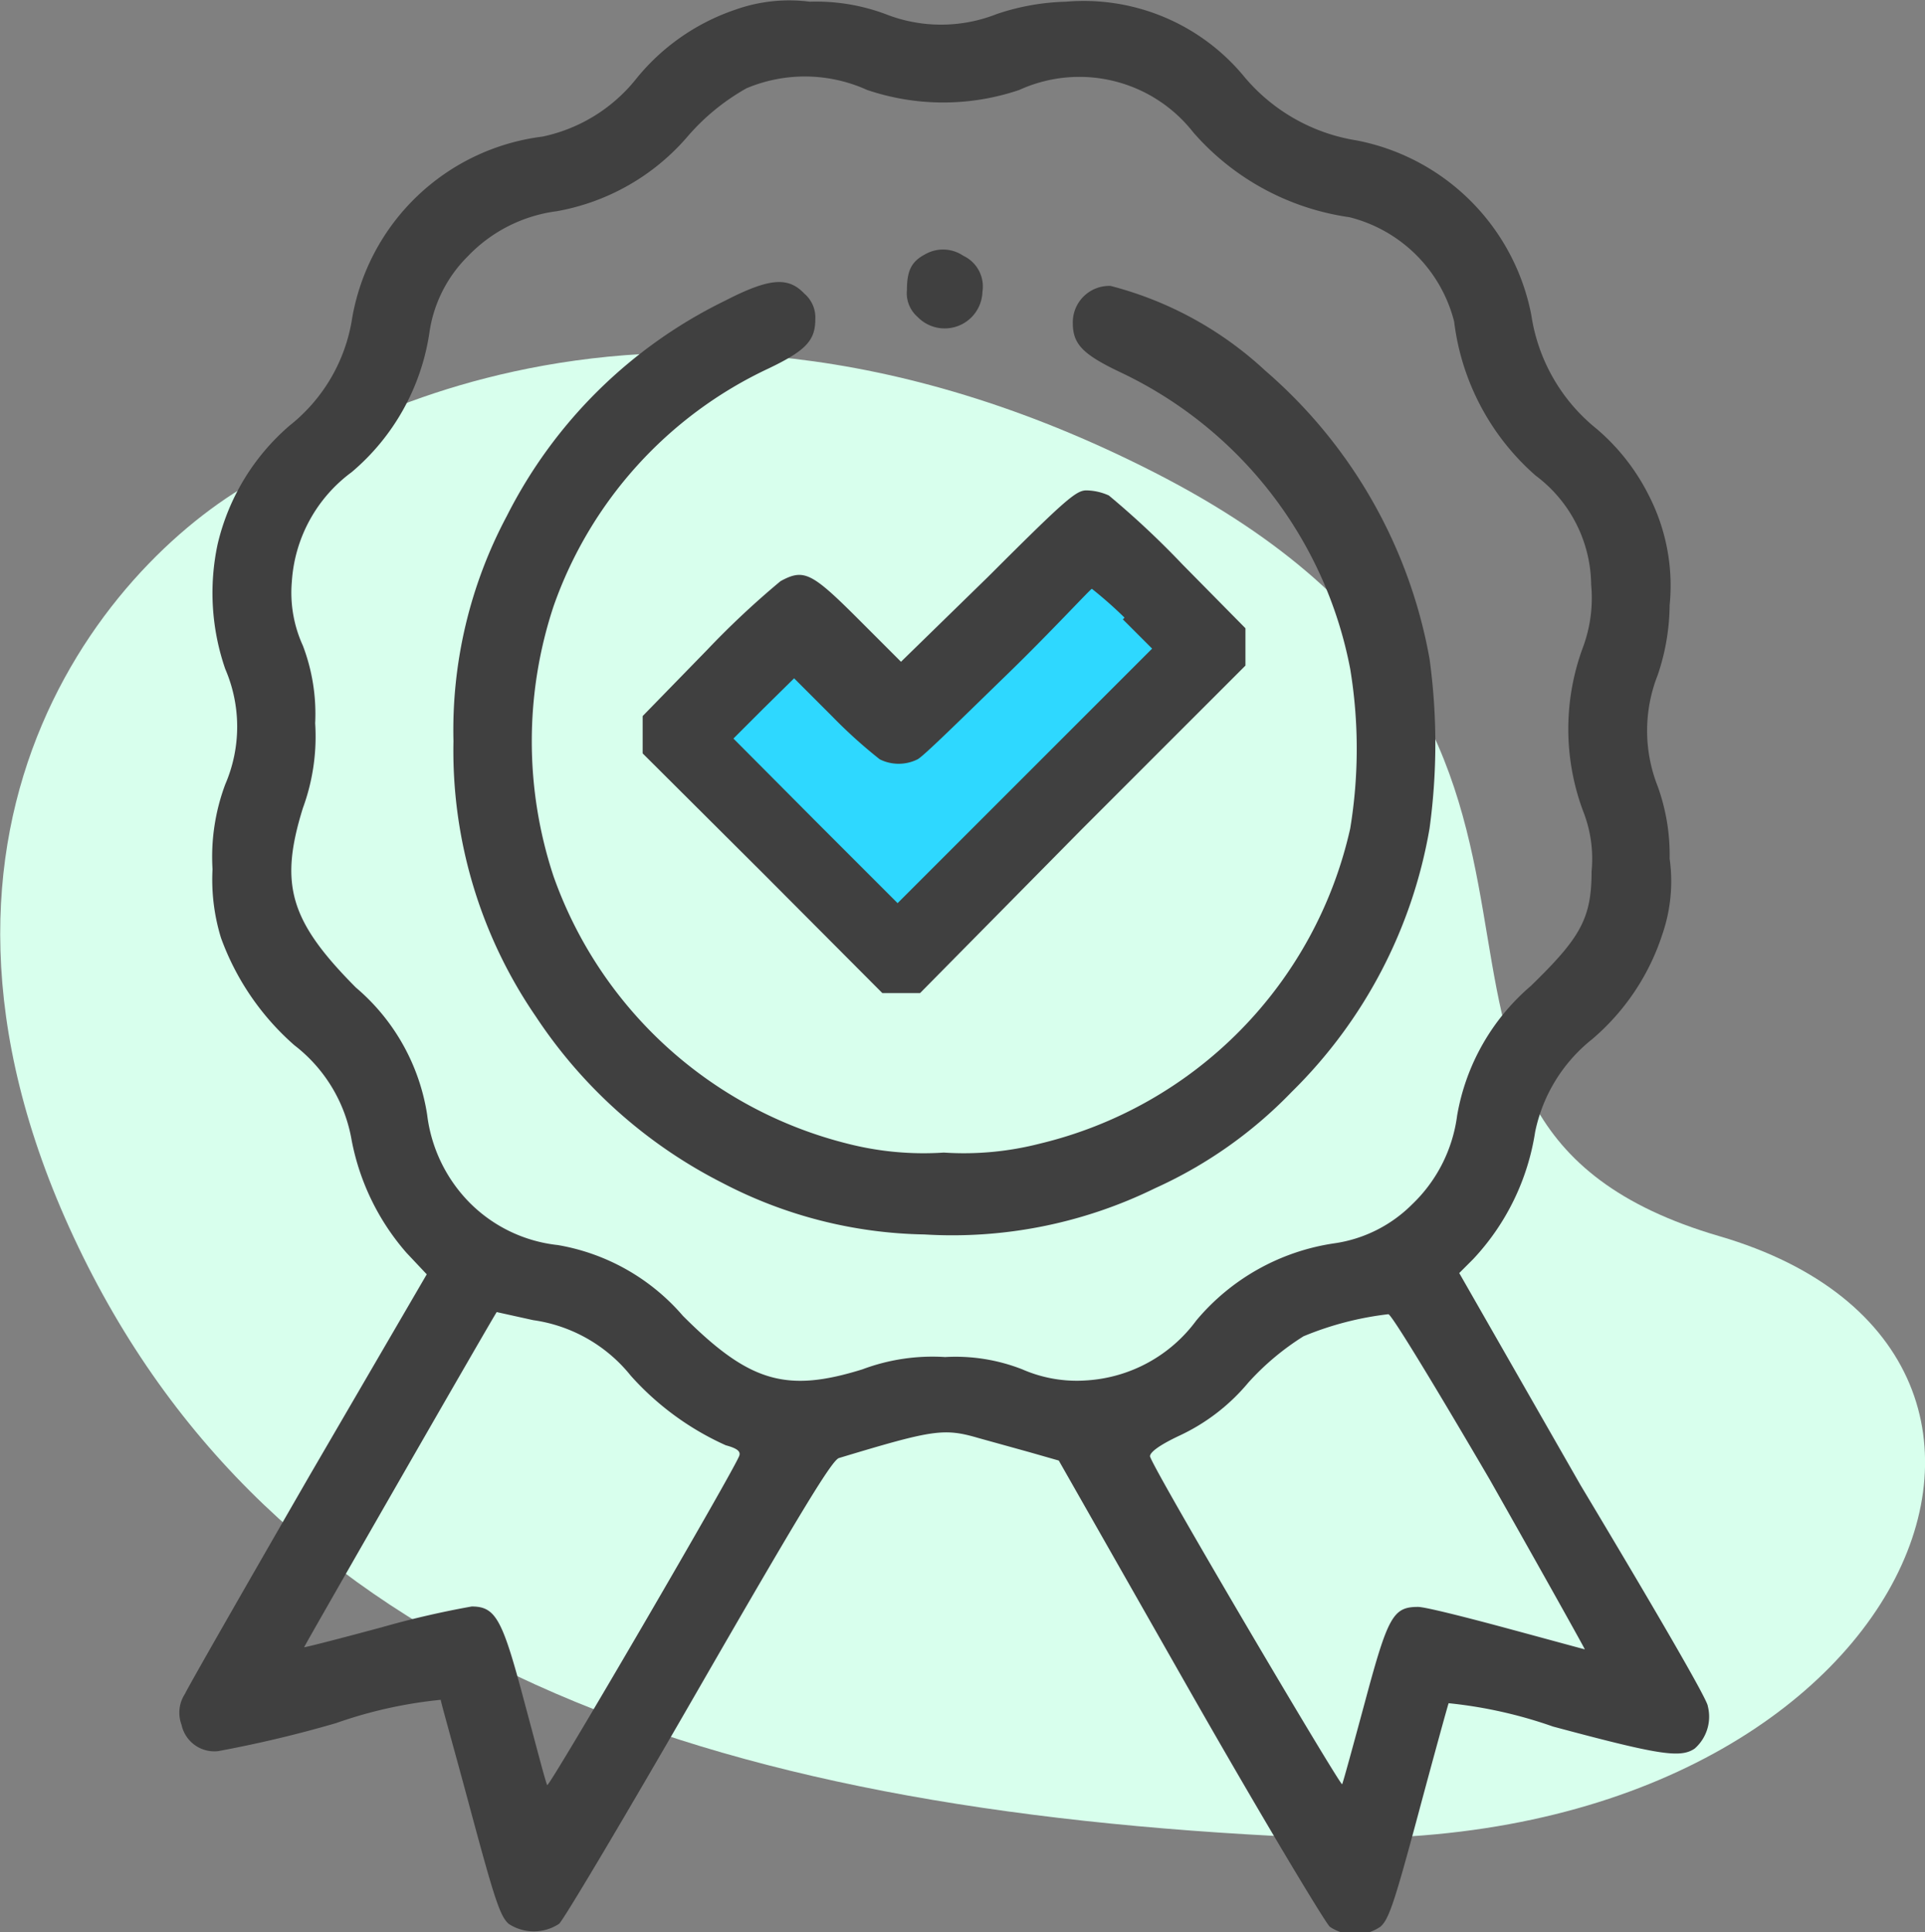 <svg id="Layer_1" data-name="Layer 1" xmlns="http://www.w3.org/2000/svg" width="45.38" height="45.55" viewBox="0 0 45.38 45.55">
  <rect x="0" y="0" width="45.38" height="45.55" fill="#808080" stroke="none"/>
  <defs>
    <style>
      .cls-1 {
        fill: #d8ffed;
      }

      .cls-2 {
        fill: #2ed8ff;
      }

      .cls-3 {
        fill: #404040;
      }
    </style>
  </defs>
  <g>
    <path class="cls-1" d="M18.86,23.26s8.4-6.36,20.85,0,3.76,15.21,13.31,18,4.34,14.82-9.84,14.17S18.86,51.21,14.23,41.29,15.31,25,18.86,23.26Z" transform="translate(-12.49 -12.12)"/>
    <polygon class="cls-2" points="16.09 17.2 18.89 14.76 21.37 17.2 25.57 12.76 28.11 14.98 21.37 21.98 16.09 17.2"/>
    <g>
      <path class="cls-3" d="M29.82,12.35A5.11,5.11,0,0,0,27.47,14a3.83,3.83,0,0,1-2.19,1.34,5.21,5.21,0,0,0-4.49,4.29,4,4,0,0,1-1.47,2.52,5.27,5.27,0,0,0-1.7,2.8,5.49,5.49,0,0,0,.18,2.94,3.43,3.43,0,0,1,0,2.72,4.88,4.88,0,0,0-.3,2,4.67,4.67,0,0,0,.2,1.62,6.15,6.15,0,0,0,1.73,2.53A3.59,3.59,0,0,1,20.78,39a5.64,5.64,0,0,0,1.29,2.65l.48.51L19.79,46.9c-1.51,2.62-2.84,4.94-2.94,5.15a.81.81,0,0,0-.08.73.79.79,0,0,0,.86.62,28.26,28.26,0,0,0,2.78-.66,10.55,10.55,0,0,1,2.47-.55c0,.05.33,1.21.7,2.59.57,2.12.7,2.51.9,2.69a1.08,1.08,0,0,0,1.19,0c.1-.08,1.58-2.57,3.29-5.54,2.42-4.2,3.15-5.4,3.31-5.44,2.22-.67,2.47-.71,3.29-.47l1.19.33.7.2L40.55,52c1.71,3,3.19,5.46,3.29,5.54a1.06,1.06,0,0,0,1.19,0c.2-.17.33-.56.9-2.68.37-1.38.69-2.54.71-2.59a10.65,10.65,0,0,1,2.46.55c2.5.67,3,.75,3.34.52a1,1,0,0,0,.31-1c0-.15-1.37-2.49-3-5.21l-2.86-5,.33-.33a5.63,5.63,0,0,0,1.46-3,3.76,3.76,0,0,1,1.34-2.18,5.45,5.45,0,0,0,1.66-2.48,3.84,3.84,0,0,0,.17-1.78,4.76,4.76,0,0,0-.28-1.7,3.57,3.57,0,0,1,0-2.63,5.24,5.24,0,0,0,.28-1.64,4.66,4.66,0,0,0-.49-2.59,5,5,0,0,0-1.23-1.57,4.24,4.24,0,0,1-1.54-2.68,5.2,5.2,0,0,0-4.12-4.12,4.34,4.34,0,0,1-2.68-1.54,4.9,4.9,0,0,0-4.17-1.73,5.52,5.52,0,0,0-1.63.29,3.57,3.57,0,0,1-2.63,0,4.68,4.68,0,0,0-1.78-.29A3.79,3.79,0,0,0,29.82,12.35Zm3.11,1.89a5.59,5.59,0,0,0,3.59,0,3.41,3.41,0,0,1,4.1,1,6,6,0,0,0,3.68,2,3.4,3.4,0,0,1,2.47,2.46,5.75,5.75,0,0,0,1.92,3.63A3.25,3.25,0,0,1,50,25.9a3.34,3.34,0,0,1-.19,1.47,5.54,5.54,0,0,0,0,3.87,3.05,3.05,0,0,1,.2,1.42c0,1.12-.27,1.57-1.43,2.7a5.17,5.17,0,0,0-1.74,3.06,3.52,3.52,0,0,1-1.06,2.09,3.24,3.24,0,0,1-1.84.92,5.23,5.23,0,0,0-3.25,1.82,3.48,3.48,0,0,1-2.58,1.41,3.2,3.2,0,0,1-1.52-.26,4.31,4.31,0,0,0-1.82-.29,4.7,4.7,0,0,0-1.95.29c-1.8.56-2.67.3-4.23-1.26a5,5,0,0,0-2.95-1.67,3.45,3.45,0,0,1-2.08-1,3.56,3.56,0,0,1-1-2.07,4.91,4.91,0,0,0-1.68-3c-1.56-1.57-1.81-2.43-1.25-4.23a4.9,4.9,0,0,0,.29-2,4.52,4.52,0,0,0-.29-1.83,3,3,0,0,1-.26-1.51,3.48,3.48,0,0,1,1.41-2.58,5.32,5.32,0,0,0,1.83-3.27,3.17,3.17,0,0,1,.91-1.82,3.52,3.52,0,0,1,2.09-1.06,5.28,5.28,0,0,0,3.07-1.74,5.18,5.18,0,0,1,1.41-1.16A3.55,3.55,0,0,1,32.93,14.24Zm-7.87,29a3.59,3.59,0,0,1,2.3,1.31,6.66,6.66,0,0,0,2.24,1.64c.26.07.35.14.32.24-.07.26-4.49,7.84-4.53,7.77s-.25-.89-.52-1.89c-.53-2-.68-2.32-1.26-2.32a21.66,21.66,0,0,0-2.12.49c-1,.27-1.82.48-1.83.47s4.52-7.9,4.54-7.9ZM47.61,47C48.85,49.19,49.86,51,49.85,51S49,50.77,48,50.5,46.08,50,45.92,50c-.59,0-.71.22-1.25,2.23-.27,1-.51,1.88-.54,1.95s-4.46-7.43-4.53-7.73c0-.09.19-.25.7-.49a4.69,4.69,0,0,0,1.62-1.25,6.14,6.14,0,0,1,1.3-1.09,7.43,7.43,0,0,1,2-.52C45.3,43.11,46.37,44.88,47.61,47Z" transform="translate(-12.49 -12.12)"/>
      <path class="cls-3" d="M34.29,18.12c-.32.17-.42.39-.42.84a.74.74,0,0,0,.25.63A.89.89,0,0,0,35.65,19a.8.8,0,0,0-.45-.85A.85.85,0,0,0,34.29,18.12Z" transform="translate(-12.49 -12.12)"/>
      <path class="cls-3" d="M29.58,19.21a11.32,11.32,0,0,0-5.14,5.07,10.73,10.73,0,0,0-1.26,5.31,11.07,11.07,0,0,0,1.94,6.49A11.5,11.5,0,0,0,29.51,40a10.65,10.65,0,0,0,4.77,1.22,10.85,10.85,0,0,0,5.44-1.09,10.43,10.43,0,0,0,3.22-2.27,11.41,11.41,0,0,0,3.25-6.21,14.7,14.7,0,0,0,0-4,11.69,11.69,0,0,0-3.87-6.79,8.46,8.46,0,0,0-3.65-2,.86.86,0,0,0-.89.87c0,.5.23.74,1.11,1.16a9.76,9.76,0,0,1,5.43,7,11.57,11.57,0,0,1,0,3.76A9.85,9.85,0,0,1,37,39.08a7.2,7.2,0,0,1-2.26.21,7.24,7.24,0,0,1-2.27-.21,9.9,9.9,0,0,1-6.93-6.3,10.13,10.13,0,0,1,0-6.37,9.75,9.75,0,0,1,5.06-5.6c.88-.42,1.11-.66,1.11-1.16a.74.74,0,0,0-.26-.61C31.07,18.64,30.63,18.67,29.58,19.21Z" transform="translate(-12.49 -12.12)"/>
      <path class="cls-3" d="M35.78,25.72l-2.05,2-1-1c-1.11-1.11-1.29-1.2-1.84-.9a20.36,20.36,0,0,0-1.73,1.62L27.64,29v.88l2.83,2.82,2.82,2.83h.89L38,31.66l3.85-3.85v-.88l-1.48-1.5a20.5,20.5,0,0,0-1.74-1.63,1.33,1.33,0,0,0-.53-.12C37.86,23.68,37.61,23.89,35.78,25.72Zm3.18,1,.69.69-3,3-3,3-1.94-1.94-1.93-1.94.71-.71.72-.71.91.91a11.68,11.68,0,0,0,1.11,1,1,1,0,0,0,.89,0c.14-.07,1.08-1,2.11-2S38.2,26,38.23,26A9.88,9.88,0,0,1,39,26.68Z" transform="translate(-12.49 -12.12)"/>
    </g>
  </g>
</svg>
